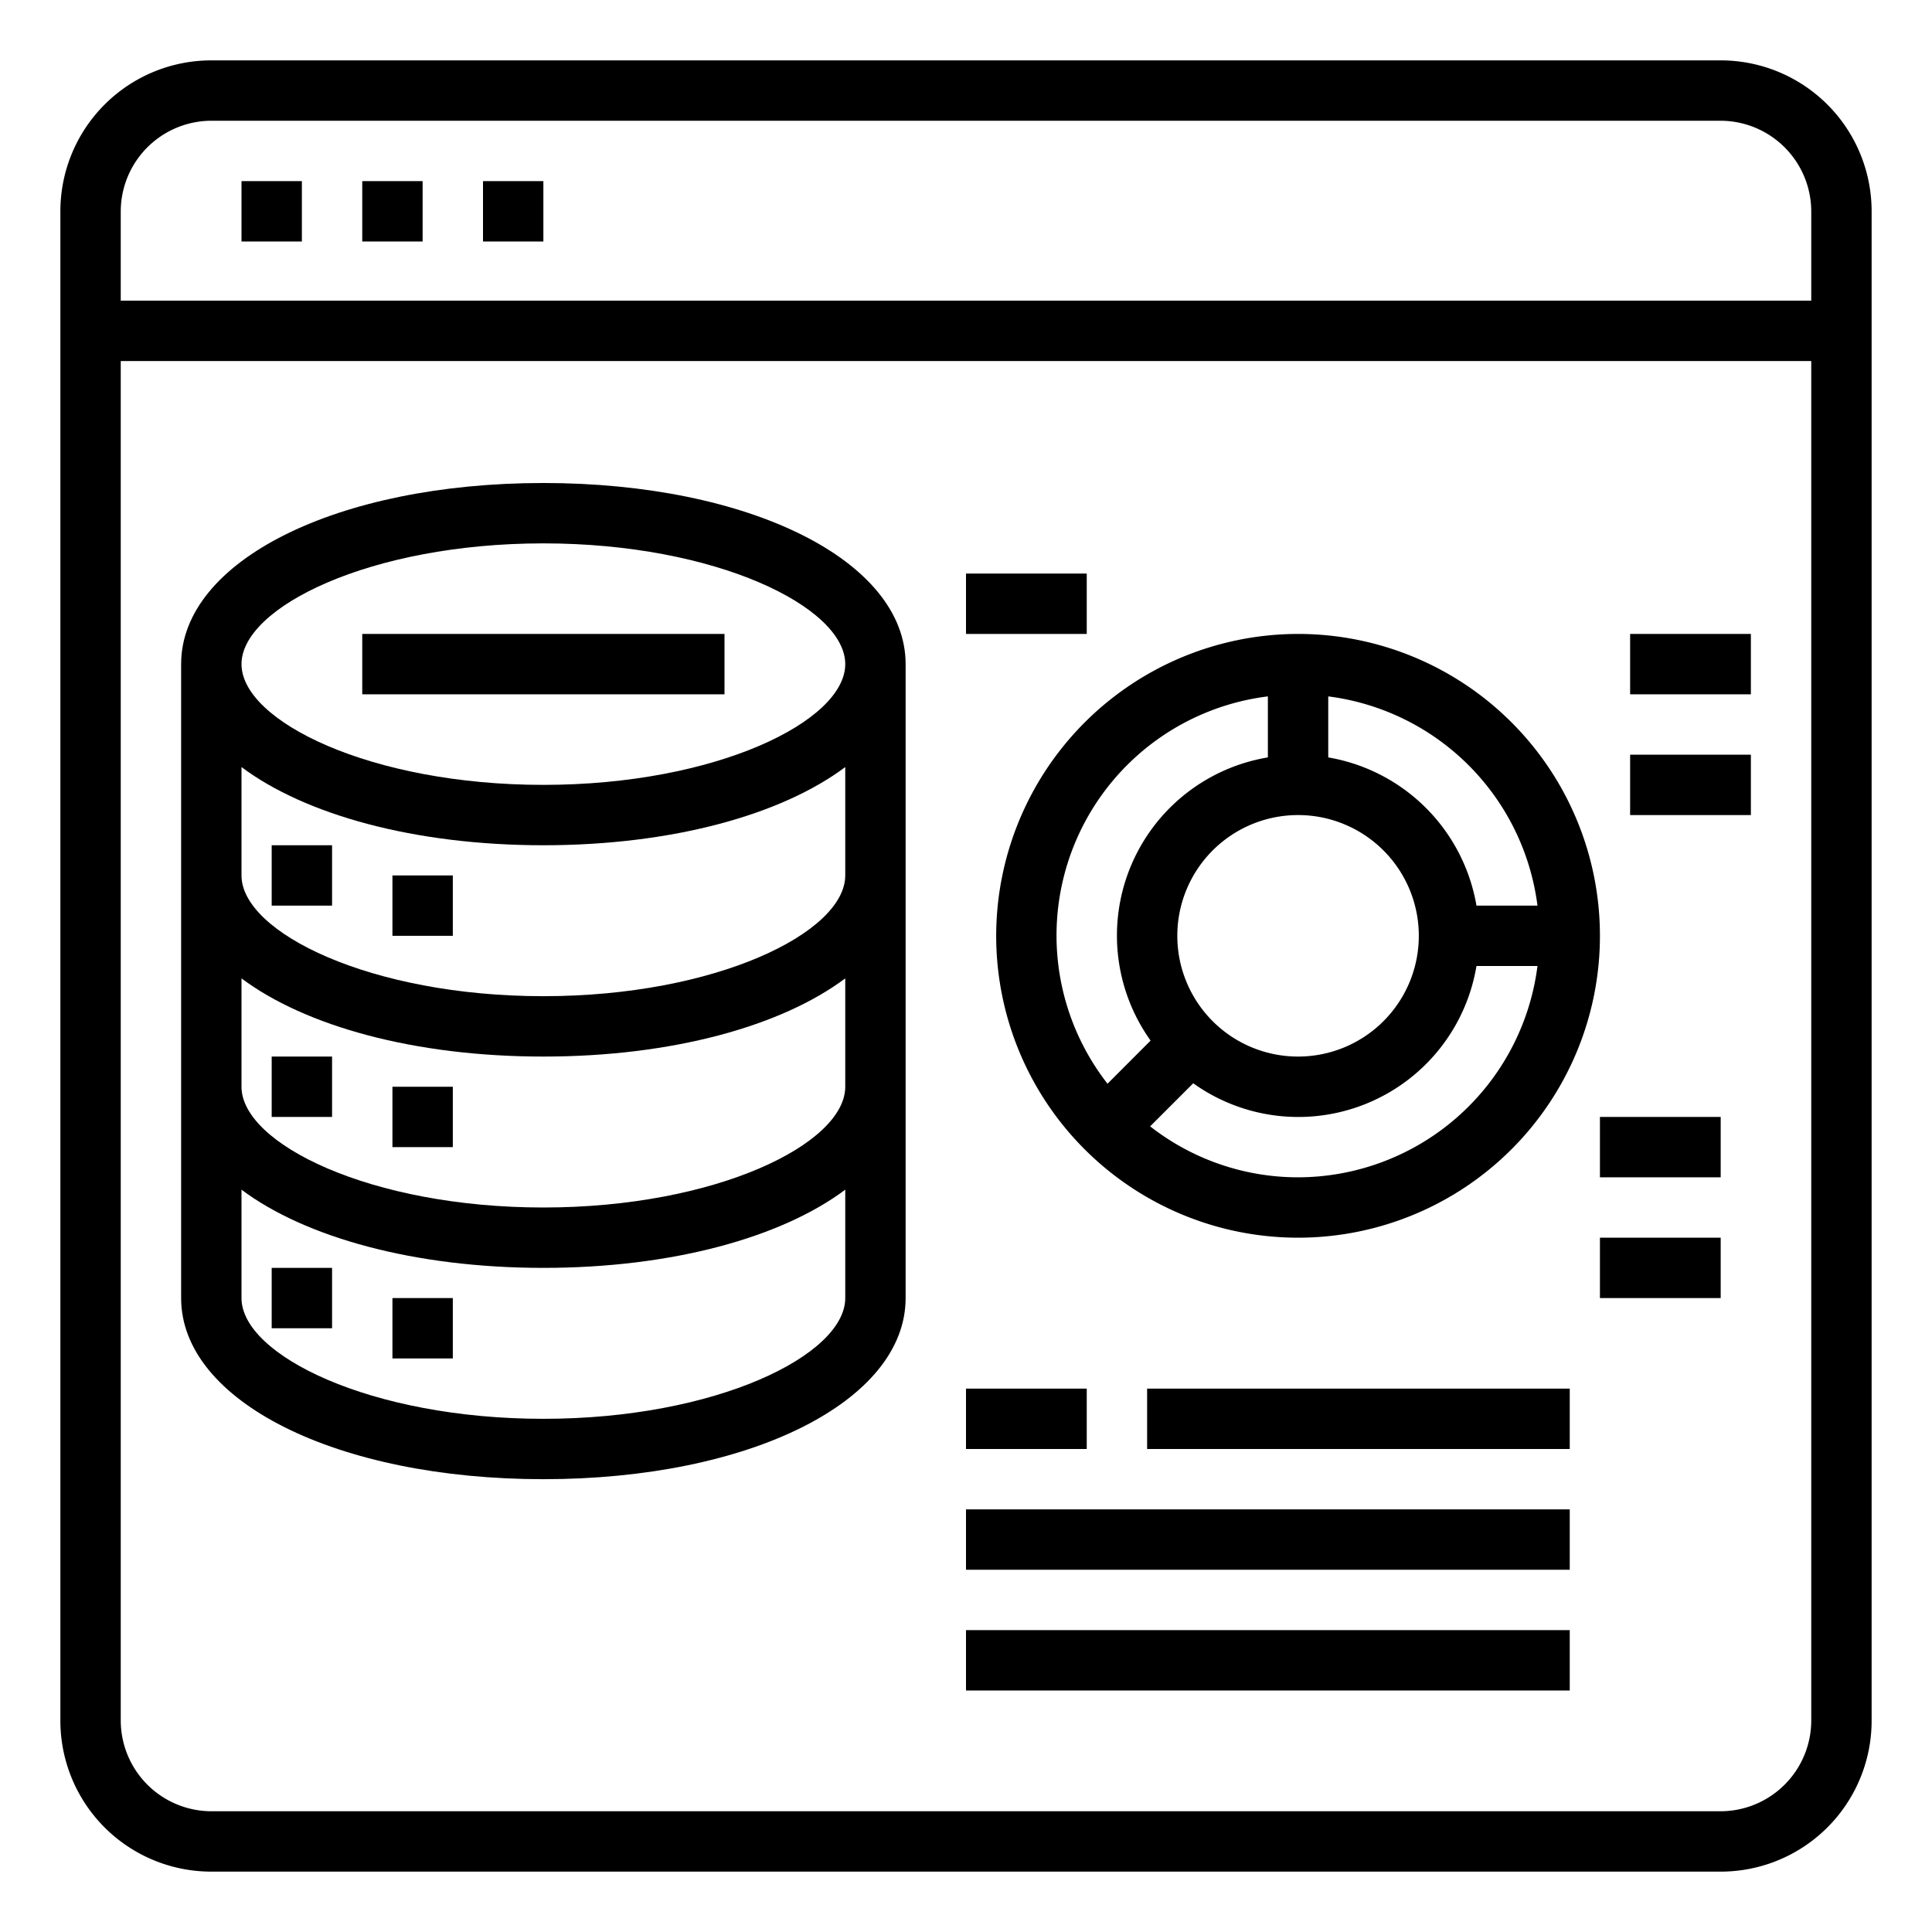 <svg xmlns="http://www.w3.org/2000/svg" viewBox="0 0 64 64" x="0px" y="0px"><g data-name="Web Server-Data-Data Center-Browser-Report"><path d="M57,2H7A5,5,0,0,0,2,7V57a5,5,0,0,0,5,5H57a5,5,0,0,0,5-5V7A5,5,0,0,0,57,2Zm3,55a3.009,3.009,0,0,1-3,3H7a3.009,3.009,0,0,1-3-3V11.96H60ZM60,9.96H4V7A3.009,3.009,0,0,1,7,4H57a3.009,3.009,0,0,1,3,3Z"></path><rect x="8" y="6" width="2" height="2"></rect><rect x="12" y="6" width="2" height="2"></rect><rect x="16" y="6" width="2" height="2"></rect><rect x="9" y="28" width="2" height="2"></rect><rect x="13" y="29" width="2" height="2"></rect><rect x="9" y="35" width="2" height="2"></rect><rect x="13" y="36" width="2" height="2"></rect><rect x="12" y="21" width="12" height="2"></rect><path d="M18,16c-6.84,0-12,2.58-12,6V43c0,3.42,5.16,6,12,6s12-2.58,12-6V22C30,18.58,24.84,16,18,16ZM28,43c0,1.89-4.28,4-10,4S8,44.89,8,43V39.41C10.11,40.99,13.73,42,18,42s7.89-1.01,10-2.59Zm0-7c0,1.89-4.28,4-10,4S8,37.89,8,36V32.41C10.11,33.99,13.73,35,18,35s7.89-1.01,10-2.59Zm0-7c0,1.89-4.28,4-10,4S8,30.89,8,29V25.41C10.11,26.99,13.73,28,18,28s7.89-1.01,10-2.59ZM18,26c-5.72,0-10-2.11-10-4s4.28-4,10-4,10,2.11,10,4S23.72,26,18,26Z"></path><rect x="9" y="42" width="2" height="2"></rect><rect x="13" y="43" width="2" height="2"></rect><path d="M33,31A10,10,0,1,0,43,21,10.011,10.011,0,0,0,33,31Zm10,8a7.953,7.953,0,0,1-4.9-1.688l1.427-1.427A5.984,5.984,0,0,0,48.91,32h2.021A8.008,8.008,0,0,1,43,39Zm0-12a4,4,0,1,1-4,4A4,4,0,0,1,43,27Zm7.931,3H48.91A6.008,6.008,0,0,0,44,25.09V23.069A8.008,8.008,0,0,1,50.931,30ZM42,23.069V25.09a5.984,5.984,0,0,0-3.885,9.381L36.688,35.9A7.981,7.981,0,0,1,42,23.069Z"></path><rect x="54" y="21" width="4" height="2"></rect><rect x="54" y="25" width="4" height="2"></rect><rect x="53" y="41" width="4" height="2"></rect><rect x="53" y="37" width="4" height="2"></rect><rect x="32" y="19" width="4" height="2"></rect><rect x="32" y="46" width="4" height="2"></rect><rect x="38" y="46" width="14" height="2"></rect><rect x="32" y="50" width="20" height="2"></rect><rect x="32" y="54" width="20" height="2"></rect></g></svg>